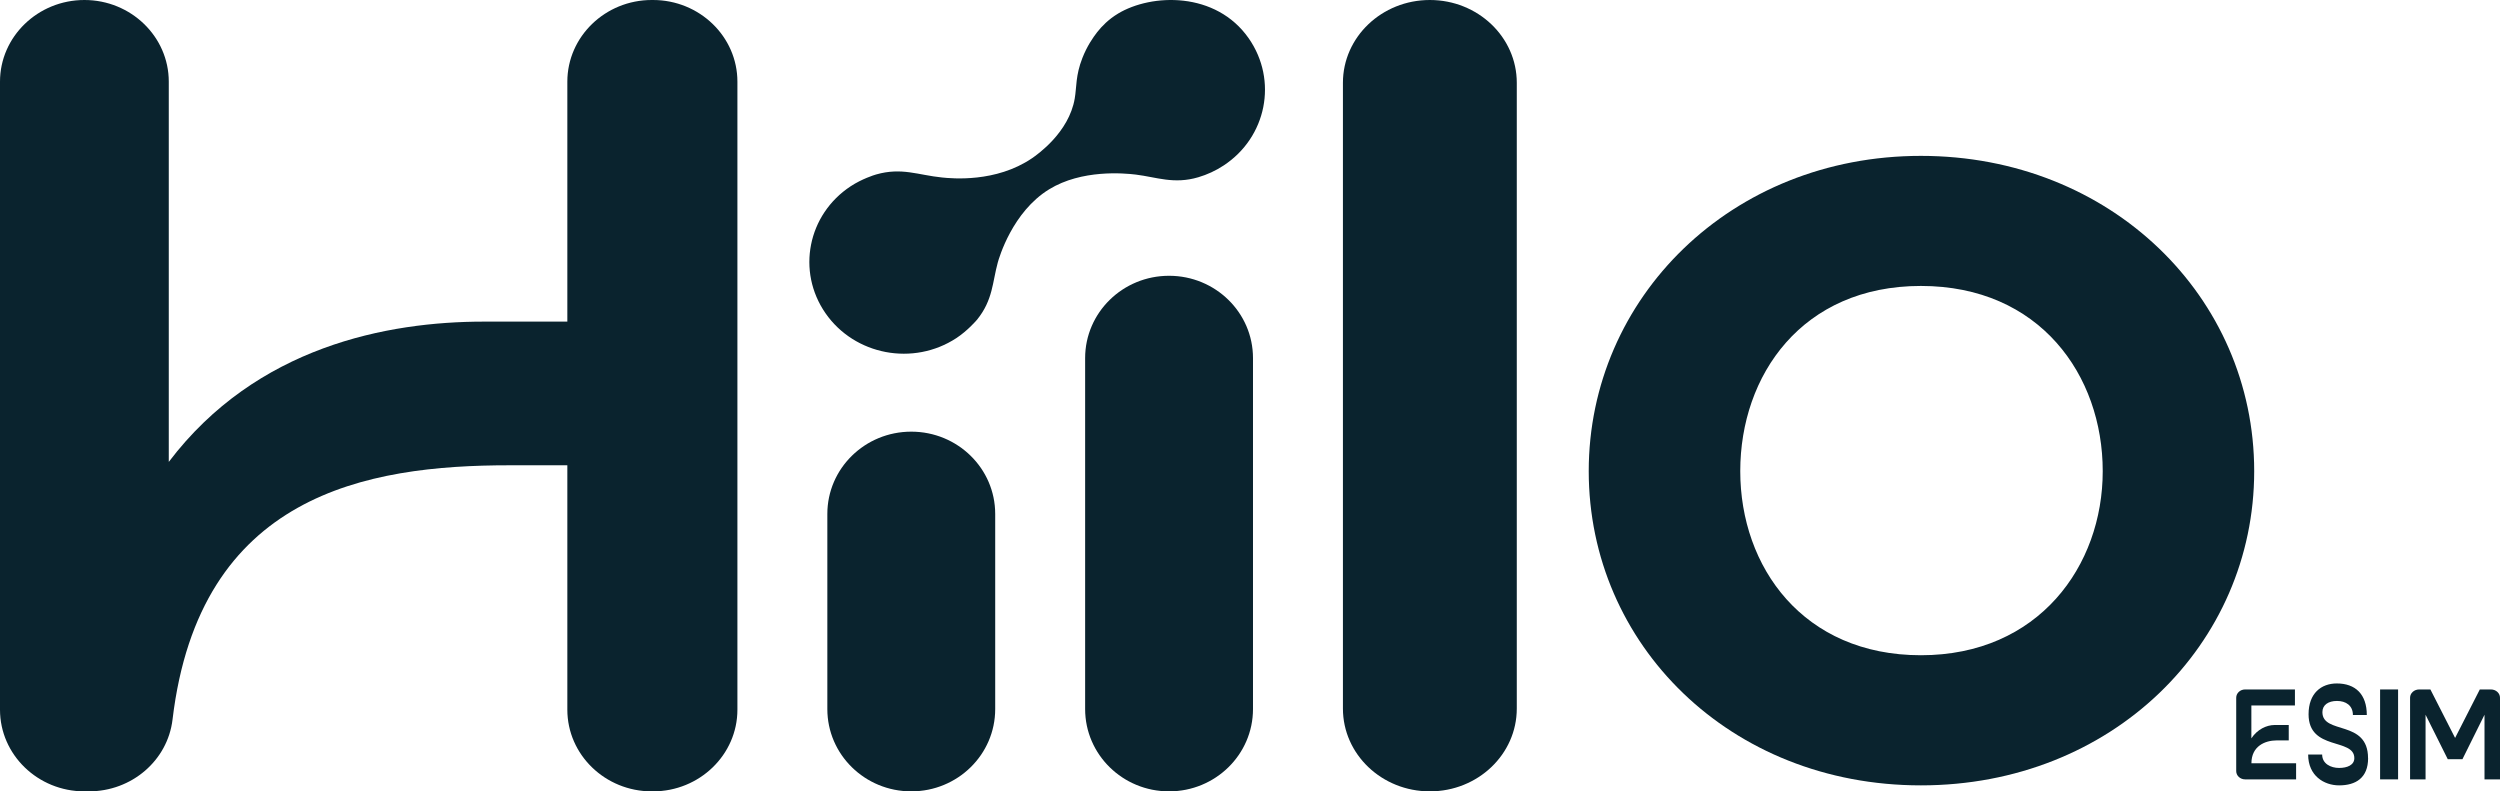 <svg width="417" height="132" viewBox="0 0 417 132" fill="none" xmlns="http://www.w3.org/2000/svg">
<path d="M376 78.59C376 107.458 352.282 131 320.407 131C288.532 131 265 107.458 265 78.59C265 49.722 288.718 26 320.407 26C352.096 26 376 49.542 376 78.59ZM350.735 78.59C350.735 62.592 340.237 47.696 320.407 47.696C300.577 47.696 290.275 62.592 290.275 78.59C290.275 94.589 300.773 109.294 320.407 109.294C340.042 109.294 350.735 94.398 350.735 78.59Z" fill="#0A232E"/>
<path d="M382.99 127.326V130H374.484C373.665 130 373 129.381 373 128.62V116.38C373 115.619 373.665 115 374.484 115H382.795V117.674H375.528V123.157C376.531 121.653 378.036 120.949 379.387 120.93H381.762V123.499H379.755C377.831 123.499 375.538 124.442 375.538 127.316H383L382.99 127.326Z" fill="#0A232E"/>
<path d="M395 126.458C395 129.769 392.919 131 390.168 131C387.663 131 385 129.417 385 125.858H387.337C387.337 127.399 388.787 128.093 390.158 128.093C391.529 128.093 392.702 127.606 392.702 126.458C392.702 123.033 385.069 125.288 385.069 119.142C385.069 115.645 387.17 114 389.783 114C392.87 114 394.783 115.79 394.783 119.267H392.465C392.465 117.663 391.272 116.918 389.813 116.918C388.353 116.918 387.377 117.59 387.377 118.78C387.377 122.598 394.99 119.97 394.99 126.468L395 126.458Z" fill="#0A232E"/>
<path d="M397 130V115H400V130H397Z" fill="#0A232E"/>
<path d="M417 116.381V130H414.416V119.219L410.734 126.638H408.287L404.584 119.219V130H402V116.381C402 115.619 402.68 115 403.517 115H405.389L409.51 123.086L413.632 115H415.483C416.32 115 417 115.619 417 116.381Z" fill="#0A232E"/>
<path d="M186.46 2.288C184.921 3.217 183.809 4.348 182.998 5.377C182.291 6.286 181.303 7.73 180.544 9.668C179.39 12.606 179.598 14.514 179.265 16.432C178.298 22.126 172.984 25.811 172.153 26.386C166.111 30.505 158.718 29.768 157.148 29.607C153.114 29.203 150.421 27.88 146.137 29.102C145.804 29.193 143.745 29.849 141.905 31.06C134.72 35.775 132.838 45.265 137.704 52.261C142.57 59.257 152.344 61.105 159.529 56.39C161.401 55.158 162.857 53.462 162.992 53.301C165.633 50.02 165.529 47.062 166.434 43.77C166.642 43.023 168.867 35.331 175.002 31.575C180.429 28.244 187.479 28.88 189.465 29.122C192.949 29.556 195.808 30.767 199.874 29.566C201.34 29.132 202.764 28.486 204.095 27.608C211.28 22.893 213.162 13.403 208.296 6.407C202.816 -1.467 192.075 -1.104 186.471 2.278L186.46 2.288Z" fill="#0A232E"/>
<path d="M152 72C144.265 72 138 78.143 138 85.727V118.273C138 125.857 144.265 132 152 132C159.735 132 166 125.857 166 118.273V85.727C166 78.143 159.735 72 152 72Z" fill="#0A232E"/>
<path d="M195 46C187.265 46 181 52.146 181 59.734V118.266C181 125.854 187.265 132 195 132C202.735 132 209 125.854 209 118.266V59.734C209 52.146 202.735 46 195 46Z" fill="#0A232E"/>
<path d="M238.5 0C230.489 0 224 6.182 224 13.814V118.186C224 125.818 230.489 132 238.5 132C246.511 132 253 125.818 253 118.186V13.814C253 6.182 246.511 0 238.5 0Z" fill="#0A232E"/>
<path d="M108.919 0H108.713C100.953 0 94.632 6.112 94.632 13.623V53.646H80.705C64.65 53.646 42.768 57.774 28.152 77.045V13.623C28.152 6.112 21.841 0 14.081 0C6.321 0 0 6.112 0 13.623V118.377C0 125.888 6.311 132 14.081 132H14.811C21.965 132 27.967 126.855 28.779 120.018C33.261 82.432 61.156 77.609 84.95 77.609H94.632V118.377C94.632 125.888 100.943 132 108.713 132H108.919C116.679 132 123 125.888 123 118.377V13.623C123 6.112 116.689 0 108.919 0Z" fill="#0A232E"/>
</svg>
